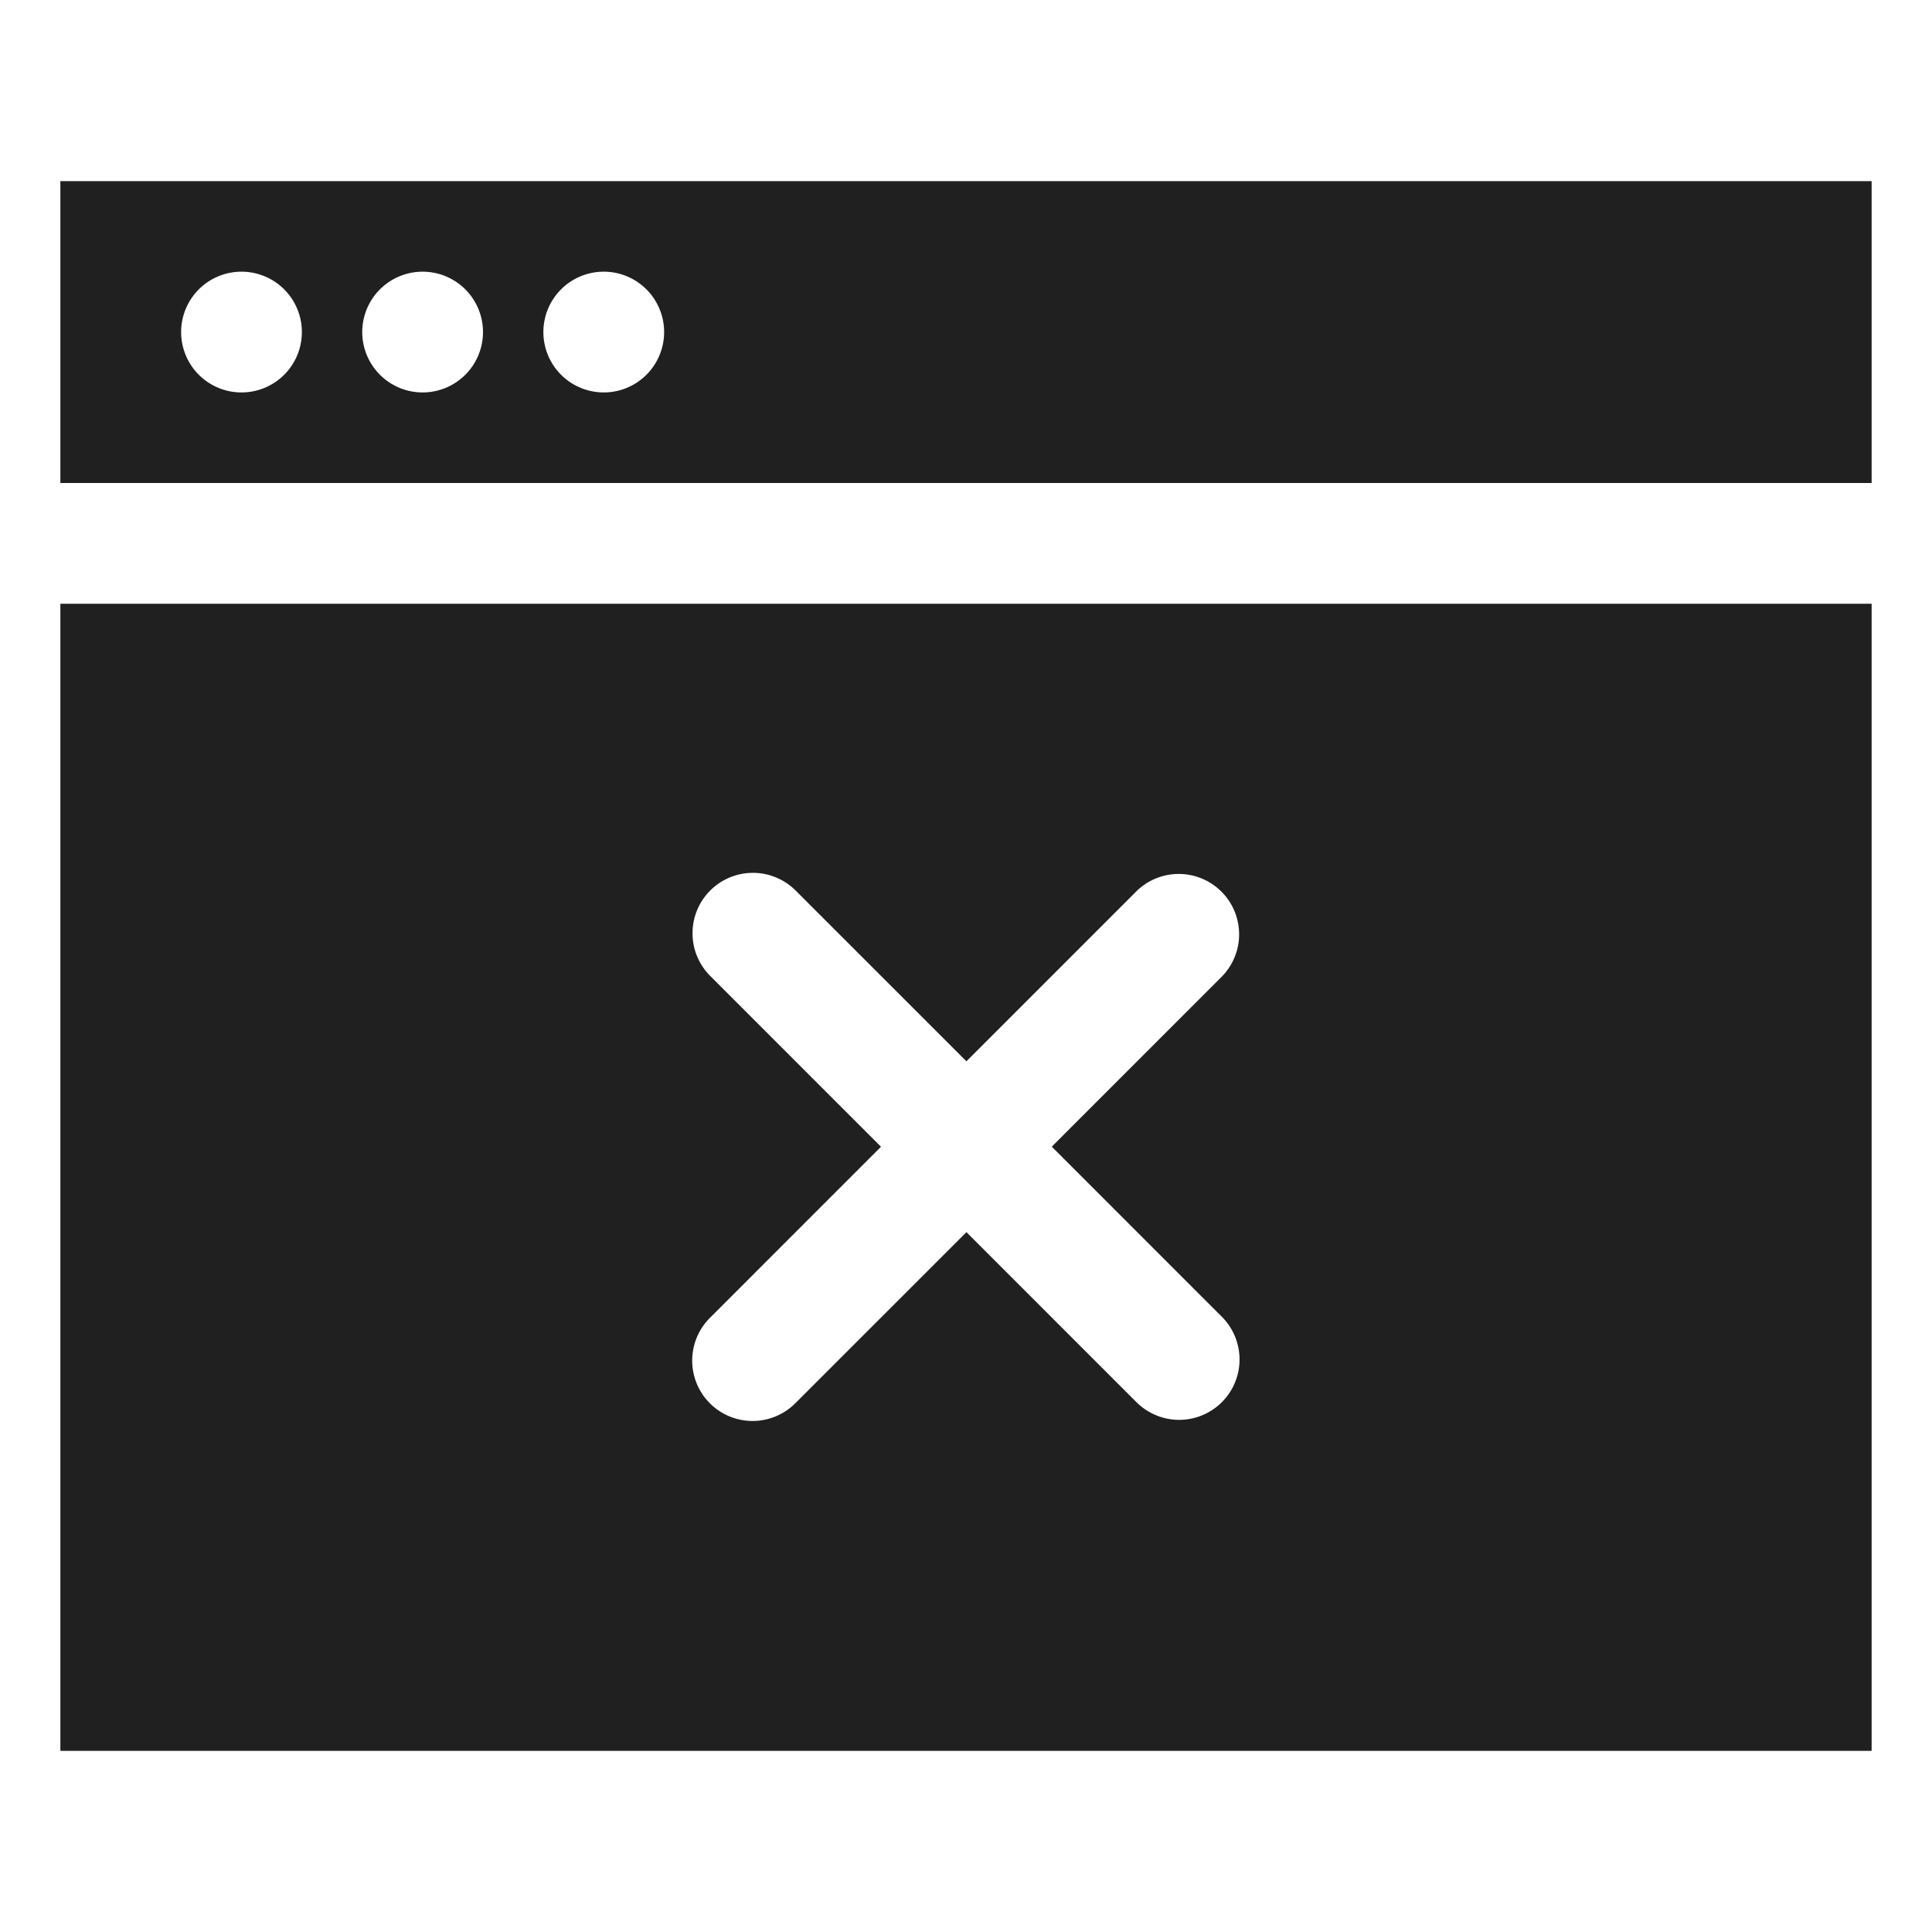 <svg viewBox="0 0 64 64" xmlns="http://www.w3.org/2000/svg" aria-labelledby="title" aria-describedby="desc"><path fill="#202020" d="M2 20v38h60V20zm35.67 26.473l-5.656-5.656-5.67 5.669a2 2 0 1 1-2.828-2.829l5.668-5.669-5.657-5.658a2 2 0 1 1 2.829-2.83l5.658 5.657 5.644-5.645a2 2 0 0 1 2.828 2.828l-5.644 5.645 5.658 5.66a2 2 0 0 1-2.828 2.828z" data-name="layer2"/><path fill="#202020" d="M2 6v10h60V6zm6 7a2 2 0 1 1 2-2 2 2 0 0 1-2 2zm6 0a2 2 0 1 1 2-2 2 2 0 0 1-2 2zm6 0a2 2 0 1 1 2-2 2 2 0 0 1-2 2z" data-name="layer1"/></svg>